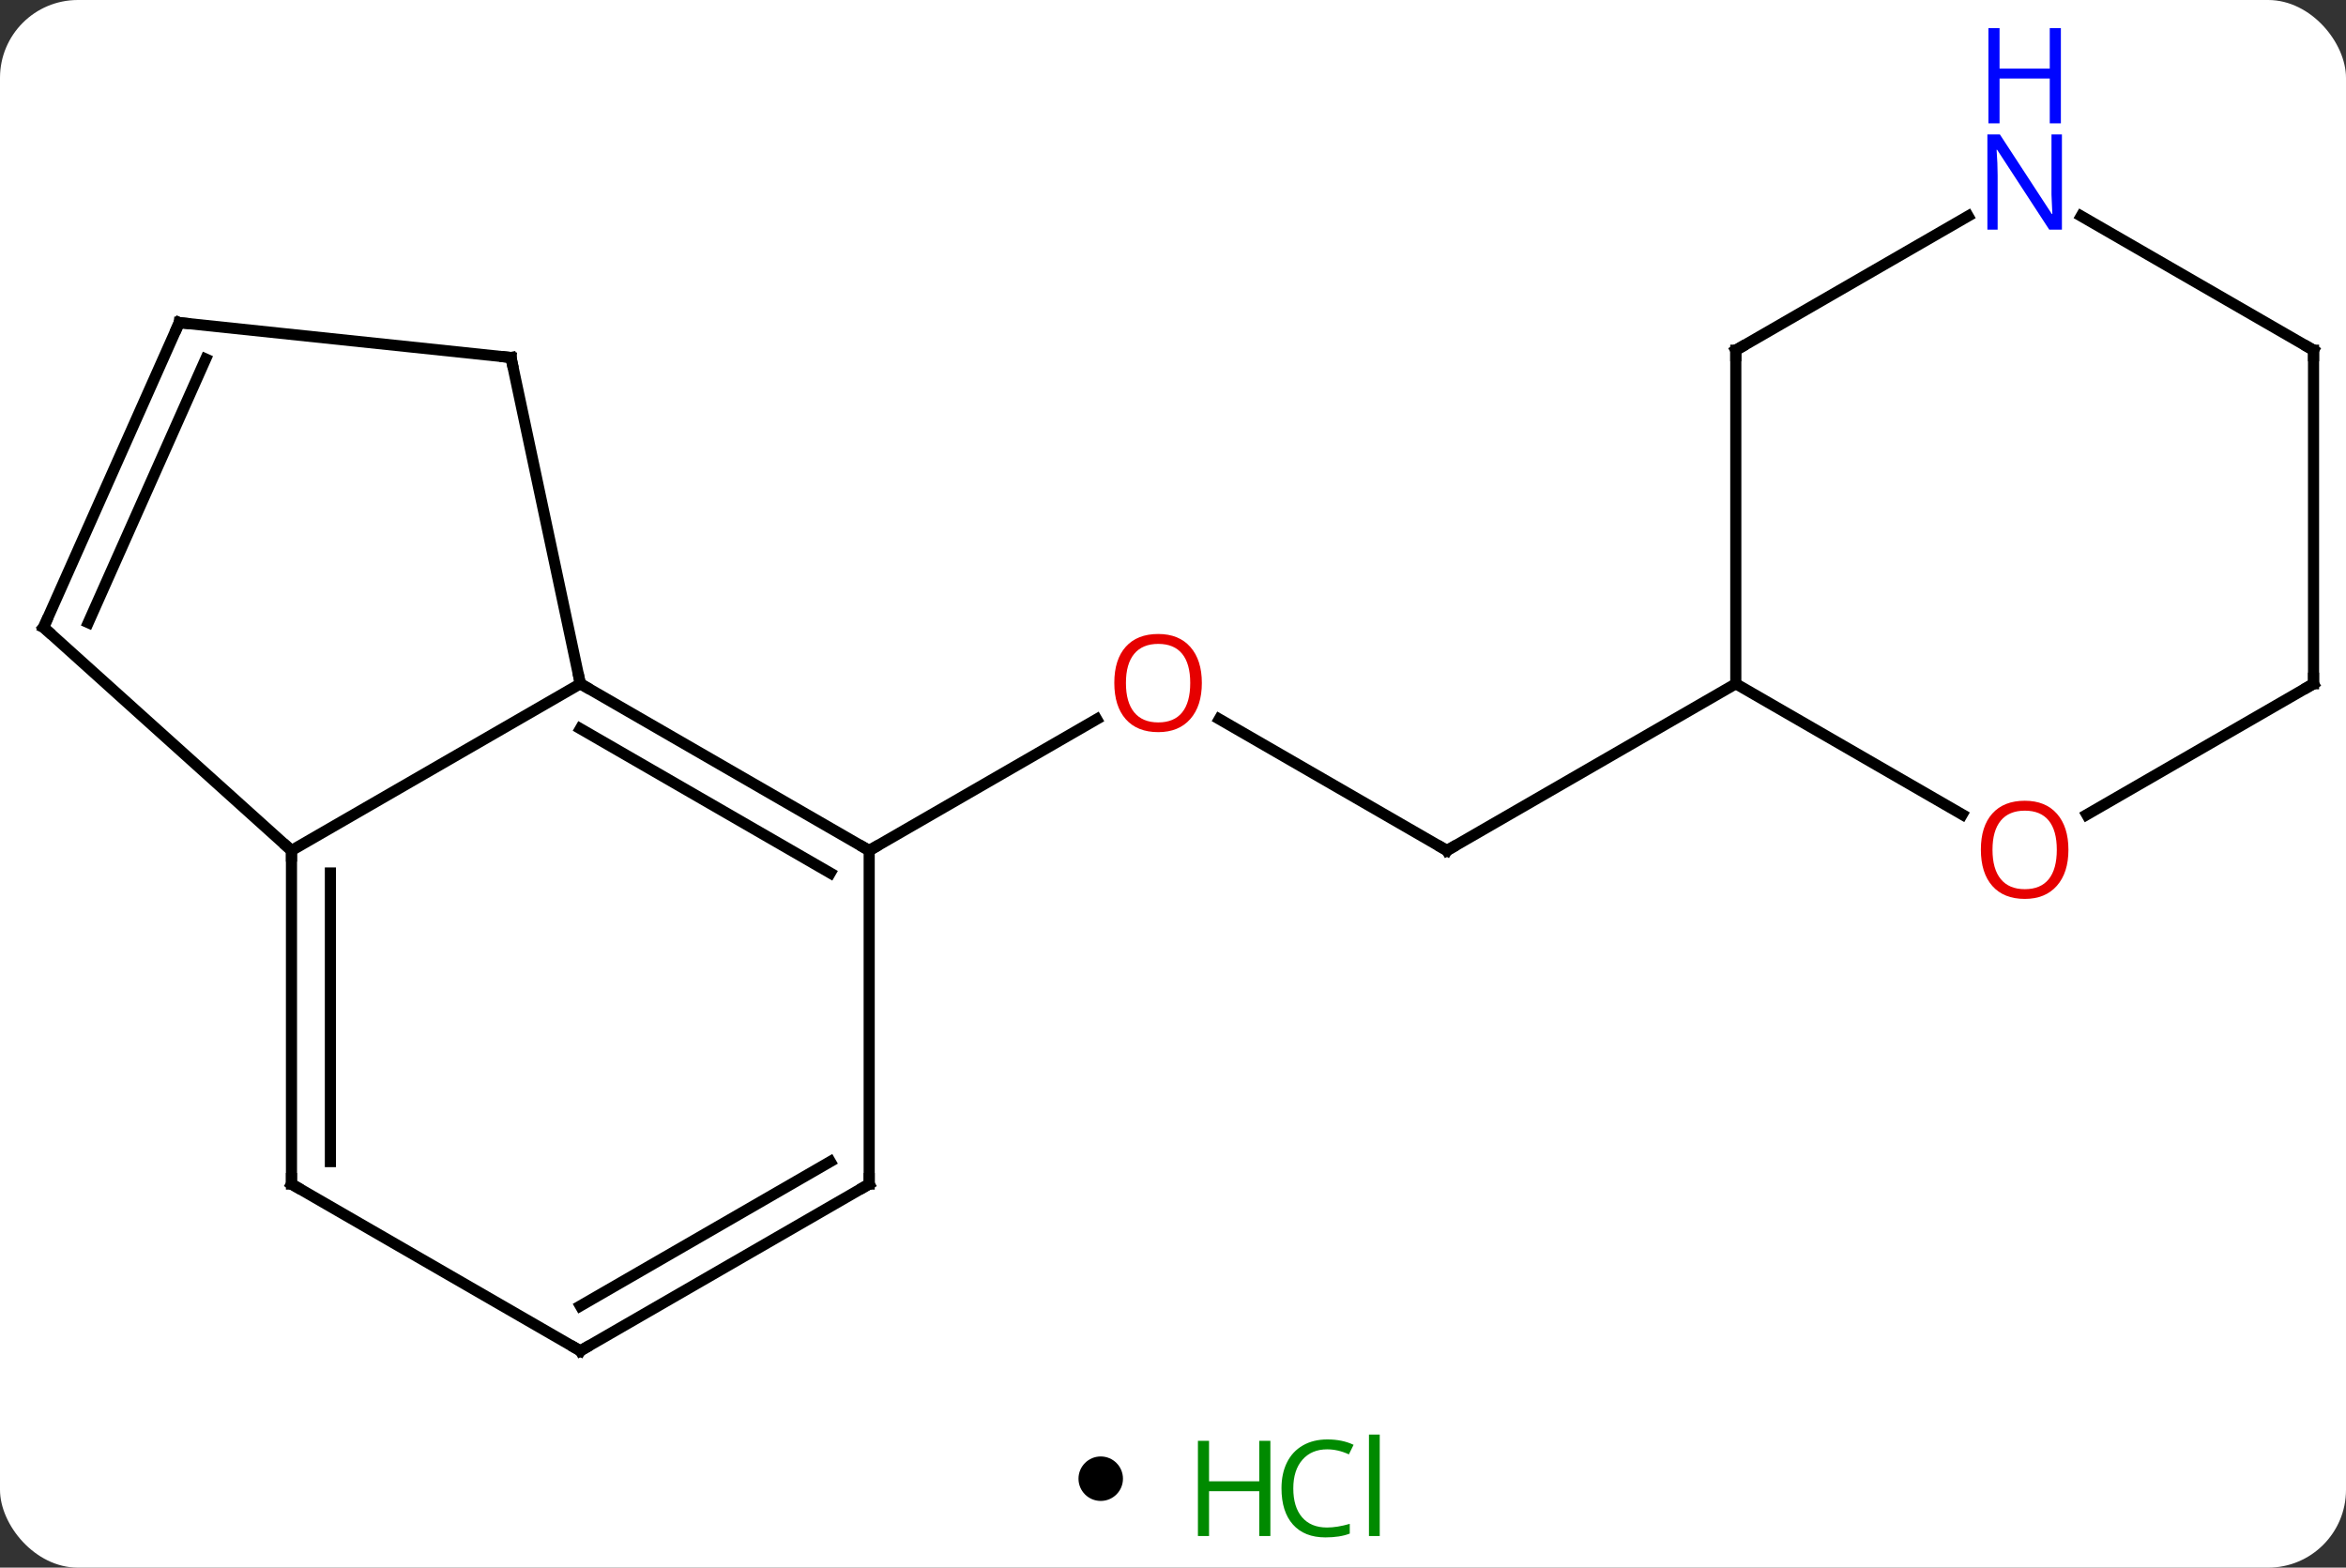 <svg width="211" viewBox="0 0 211 141" style="fill-opacity:1; color-rendering:auto; color-interpolation:auto; text-rendering:auto; stroke:black; stroke-linecap:square; stroke-miterlimit:10; shape-rendering:auto; stroke-opacity:1; fill:black; stroke-dasharray:none; font-weight:normal; stroke-width:1; font-family:'Open Sans'; font-style:normal; stroke-linejoin:miter; font-size:12; stroke-dashoffset:0; image-rendering:auto;" height="141" class="cas-substance-image" xmlns:xlink="http://www.w3.org/1999/xlink" xmlns="http://www.w3.org/2000/svg"><rect x="0" y="0" width="211" height="141" fill="#333333" stroke="none"/><svg class="cas-substance-single-component"><rect y="0" x="0" width="211" stroke="none" ry="7" rx="7" height="141" fill="white" class="cas-substance-group"/><svg y="0" x="0" width="211" viewBox="0 0 211 126" style="fill:black;" height="126" class="cas-substance-single-component-image"><svg><g><g transform="translate(106,69)" style="text-rendering:geometricPrecision; color-rendering:optimizeQuality; color-interpolation:linearRGB; stroke-linecap:butt; image-rendering:optimizeQuality;"><line y2="7.5" y1="-4.321" x2="24.138" x1="3.663" style="fill:none;"/><line y2="7.5" y1="-4.311" x2="-27.825" x1="-7.365" style="fill:none;"/><line y2="-7.5" y1="7.5" x2="50.118" x1="24.138" style="fill:none;"/><line y2="7.5" y1="-7.5" x2="-27.825" x1="-53.805" style="fill:none;"/><line y2="9.521" y1="-3.458" x2="-31.325" x1="-53.805" style="fill:none;"/><line y2="7.5" y1="-7.5" x2="-79.785" x1="-53.805" style="fill:none;"/><line y2="-36.843" y1="-7.5" x2="-60.042" x1="-53.805" style="fill:none;"/><line y2="37.5" y1="7.5" x2="-27.825" x1="-27.825" style="fill:none;"/><line y2="-12.573" y1="7.5" x2="-102.081" x1="-79.785" style="fill:none;"/><line y2="37.5" y1="7.5" x2="-79.785" x1="-79.785" style="fill:none;"/><line y2="35.479" y1="9.521" x2="-76.285" x1="-76.285" style="fill:none;"/><line y2="-39.981" y1="-36.843" x2="-89.877" x1="-60.042" style="fill:none;"/><line y2="52.5" y1="37.5" x2="-53.805" x1="-27.825" style="fill:none;"/><line y2="48.459" y1="35.479" x2="-53.805" x1="-31.325" style="fill:none;"/><line y2="-39.981" y1="-12.573" x2="-89.877" x1="-102.081" style="fill:none;"/><line y2="-36.711" y1="-12.995" x2="-87.502" x1="-98.062" style="fill:none;"/><line y2="52.5" y1="37.5" x2="-53.805" x1="-79.785" style="fill:none;"/><line y2="-37.5" y1="-7.5" x2="50.118" x1="50.118" style="fill:none;"/><line y2="4.259" y1="-7.5" x2="70.484" x1="50.118" style="fill:none;"/><line y2="-49.565" y1="-37.5" x2="71.014" x1="50.118" style="fill:none;"/><line y2="-7.5" y1="4.274" x2="102.081" x1="81.686" style="fill:none;"/><line y2="-37.5" y1="-49.565" x2="102.081" x1="81.182" style="fill:none;"/><line y2="-37.5" y1="-7.5" x2="102.081" x1="102.081" style="fill:none;"/></g><g transform="translate(106,69)" style="fill:rgb(230,0,0); text-rendering:geometricPrecision; color-rendering:optimizeQuality; image-rendering:optimizeQuality; font-family:'Open Sans'; stroke:rgb(230,0,0); color-interpolation:linearRGB;"><path style="stroke:none;" d="M2.095 -7.57 Q2.095 -5.508 1.056 -4.328 Q0.017 -3.148 -1.826 -3.148 Q-3.717 -3.148 -4.748 -4.312 Q-5.779 -5.477 -5.779 -7.586 Q-5.779 -9.68 -4.748 -10.828 Q-3.717 -11.977 -1.826 -11.977 Q0.033 -11.977 1.064 -10.805 Q2.095 -9.633 2.095 -7.57 ZM-4.733 -7.57 Q-4.733 -5.836 -3.99 -4.93 Q-3.248 -4.023 -1.826 -4.023 Q-0.405 -4.023 0.322 -4.922 Q1.049 -5.82 1.049 -7.57 Q1.049 -9.305 0.322 -10.195 Q-0.405 -11.086 -1.826 -11.086 Q-3.248 -11.086 -3.99 -10.188 Q-4.733 -9.289 -4.733 -7.57 Z"/></g><g transform="translate(106,69)" style="stroke-linecap:butt; text-rendering:geometricPrecision; color-rendering:optimizeQuality; image-rendering:optimizeQuality; font-family:'Open Sans'; color-interpolation:linearRGB; stroke-miterlimit:5;"><path style="fill:none;" d="M23.705 7.25 L24.138 7.5 L24.571 7.25"/><path style="fill:none;" d="M-53.372 -7.25 L-53.805 -7.5 L-53.909 -7.989"/><path style="fill:none;" d="M-28.258 7.25 L-27.825 7.5 L-27.392 7.25"/><path style="fill:none;" d="M-79.785 8 L-79.785 7.5 L-80.157 7.165"/><path style="fill:none;" d="M-59.938 -36.354 L-60.042 -36.843 L-60.539 -36.895"/><path style="fill:none;" d="M-27.825 37 L-27.825 37.5 L-28.258 37.75"/><path style="fill:none;" d="M-101.709 -12.239 L-102.081 -12.573 L-101.878 -13.03"/><path style="fill:none;" d="M-79.785 37 L-79.785 37.5 L-79.352 37.75"/><path style="fill:none;" d="M-89.38 -39.929 L-89.877 -39.981 L-90.08 -39.524"/><path style="fill:none;" d="M-53.372 52.25 L-53.805 52.5 L-54.238 52.25"/><path style="fill:none;" d="M50.118 -37 L50.118 -37.5 L50.551 -37.75"/><path style="fill:rgb(230,0,0); stroke:none;" d="M80.035 7.43 Q80.035 9.492 78.996 10.672 Q77.957 11.852 76.114 11.852 Q74.223 11.852 73.192 10.688 Q72.16 9.523 72.16 7.414 Q72.16 5.32 73.192 4.172 Q74.223 3.023 76.114 3.023 Q77.973 3.023 79.004 4.195 Q80.035 5.367 80.035 7.43 ZM73.207 7.43 Q73.207 9.164 73.95 10.07 Q74.692 10.977 76.114 10.977 Q77.535 10.977 78.262 10.078 Q78.989 9.18 78.989 7.43 Q78.989 5.695 78.262 4.805 Q77.535 3.914 76.114 3.914 Q74.692 3.914 73.95 4.812 Q73.207 5.711 73.207 7.43 Z"/><path style="fill:rgb(0,5,255); stroke:none;" d="M79.45 -48.344 L78.309 -48.344 L73.621 -55.531 L73.575 -55.531 Q73.668 -54.266 73.668 -53.219 L73.668 -48.344 L72.746 -48.344 L72.746 -56.906 L73.871 -56.906 L78.543 -49.75 L78.59 -49.75 Q78.59 -49.906 78.543 -50.766 Q78.496 -51.625 78.512 -52 L78.512 -56.906 L79.45 -56.906 L79.45 -48.344 Z"/><path style="fill:rgb(0,5,255); stroke:none;" d="M79.356 -57.906 L78.356 -57.906 L78.356 -61.938 L73.84 -61.938 L73.84 -57.906 L72.84 -57.906 L72.84 -66.469 L73.84 -66.469 L73.84 -62.828 L78.356 -62.828 L78.356 -66.469 L79.356 -66.469 L79.356 -57.906 Z"/><path style="fill:none;" d="M101.648 -7.25 L102.081 -7.5 L102.081 -8"/><path style="fill:none;" d="M101.648 -37.75 L102.081 -37.5 L102.081 -37"/></g></g></svg></svg><svg y="126" x="97" class="cas-substance-saf"><svg y="5" x="0" width="4" style="fill:black;" height="4" class="cas-substance-saf-dot"><circle stroke="none" r="2" fill="black" cy="2" cx="2"/></svg><svg y="0" x="8" width="22" style="fill:black;" height="15" class="cas-substance-saf-image"><svg><g><g transform="translate(6,8)" style="fill:rgb(0,138,0); text-rendering:geometricPrecision; color-rendering:optimizeQuality; image-rendering:optimizeQuality; font-family:'Open Sans'; stroke:rgb(0,138,0); color-interpolation:linearRGB;"><path style="stroke:none;" d="M3.258 4.156 L2.258 4.156 L2.258 0.125 L-2.258 0.125 L-2.258 4.156 L-3.258 4.156 L-3.258 -4.406 L-2.258 -4.406 L-2.258 -0.766 L2.258 -0.766 L2.258 -4.406 L3.258 -4.406 L3.258 4.156 Z"/><path style="stroke:none;" d="M8.367 -3.641 Q6.961 -3.641 6.141 -2.703 Q5.32 -1.766 5.32 -0.125 Q5.32 1.547 6.109 2.469 Q6.898 3.391 8.352 3.391 Q9.258 3.391 10.398 3.062 L10.398 3.938 Q9.508 4.281 8.211 4.281 Q6.32 4.281 5.289 3.125 Q4.258 1.969 4.258 -0.141 Q4.258 -1.469 4.75 -2.461 Q5.242 -3.453 6.18 -3.992 Q7.117 -4.531 8.383 -4.531 Q9.727 -4.531 10.742 -4.047 L10.32 -3.188 Q9.336 -3.641 8.367 -3.641 ZM13.094 4.156 L12.125 4.156 L12.125 -4.969 L13.094 -4.969 L13.094 4.156 Z"/></g></g></svg></svg></svg></svg></svg>